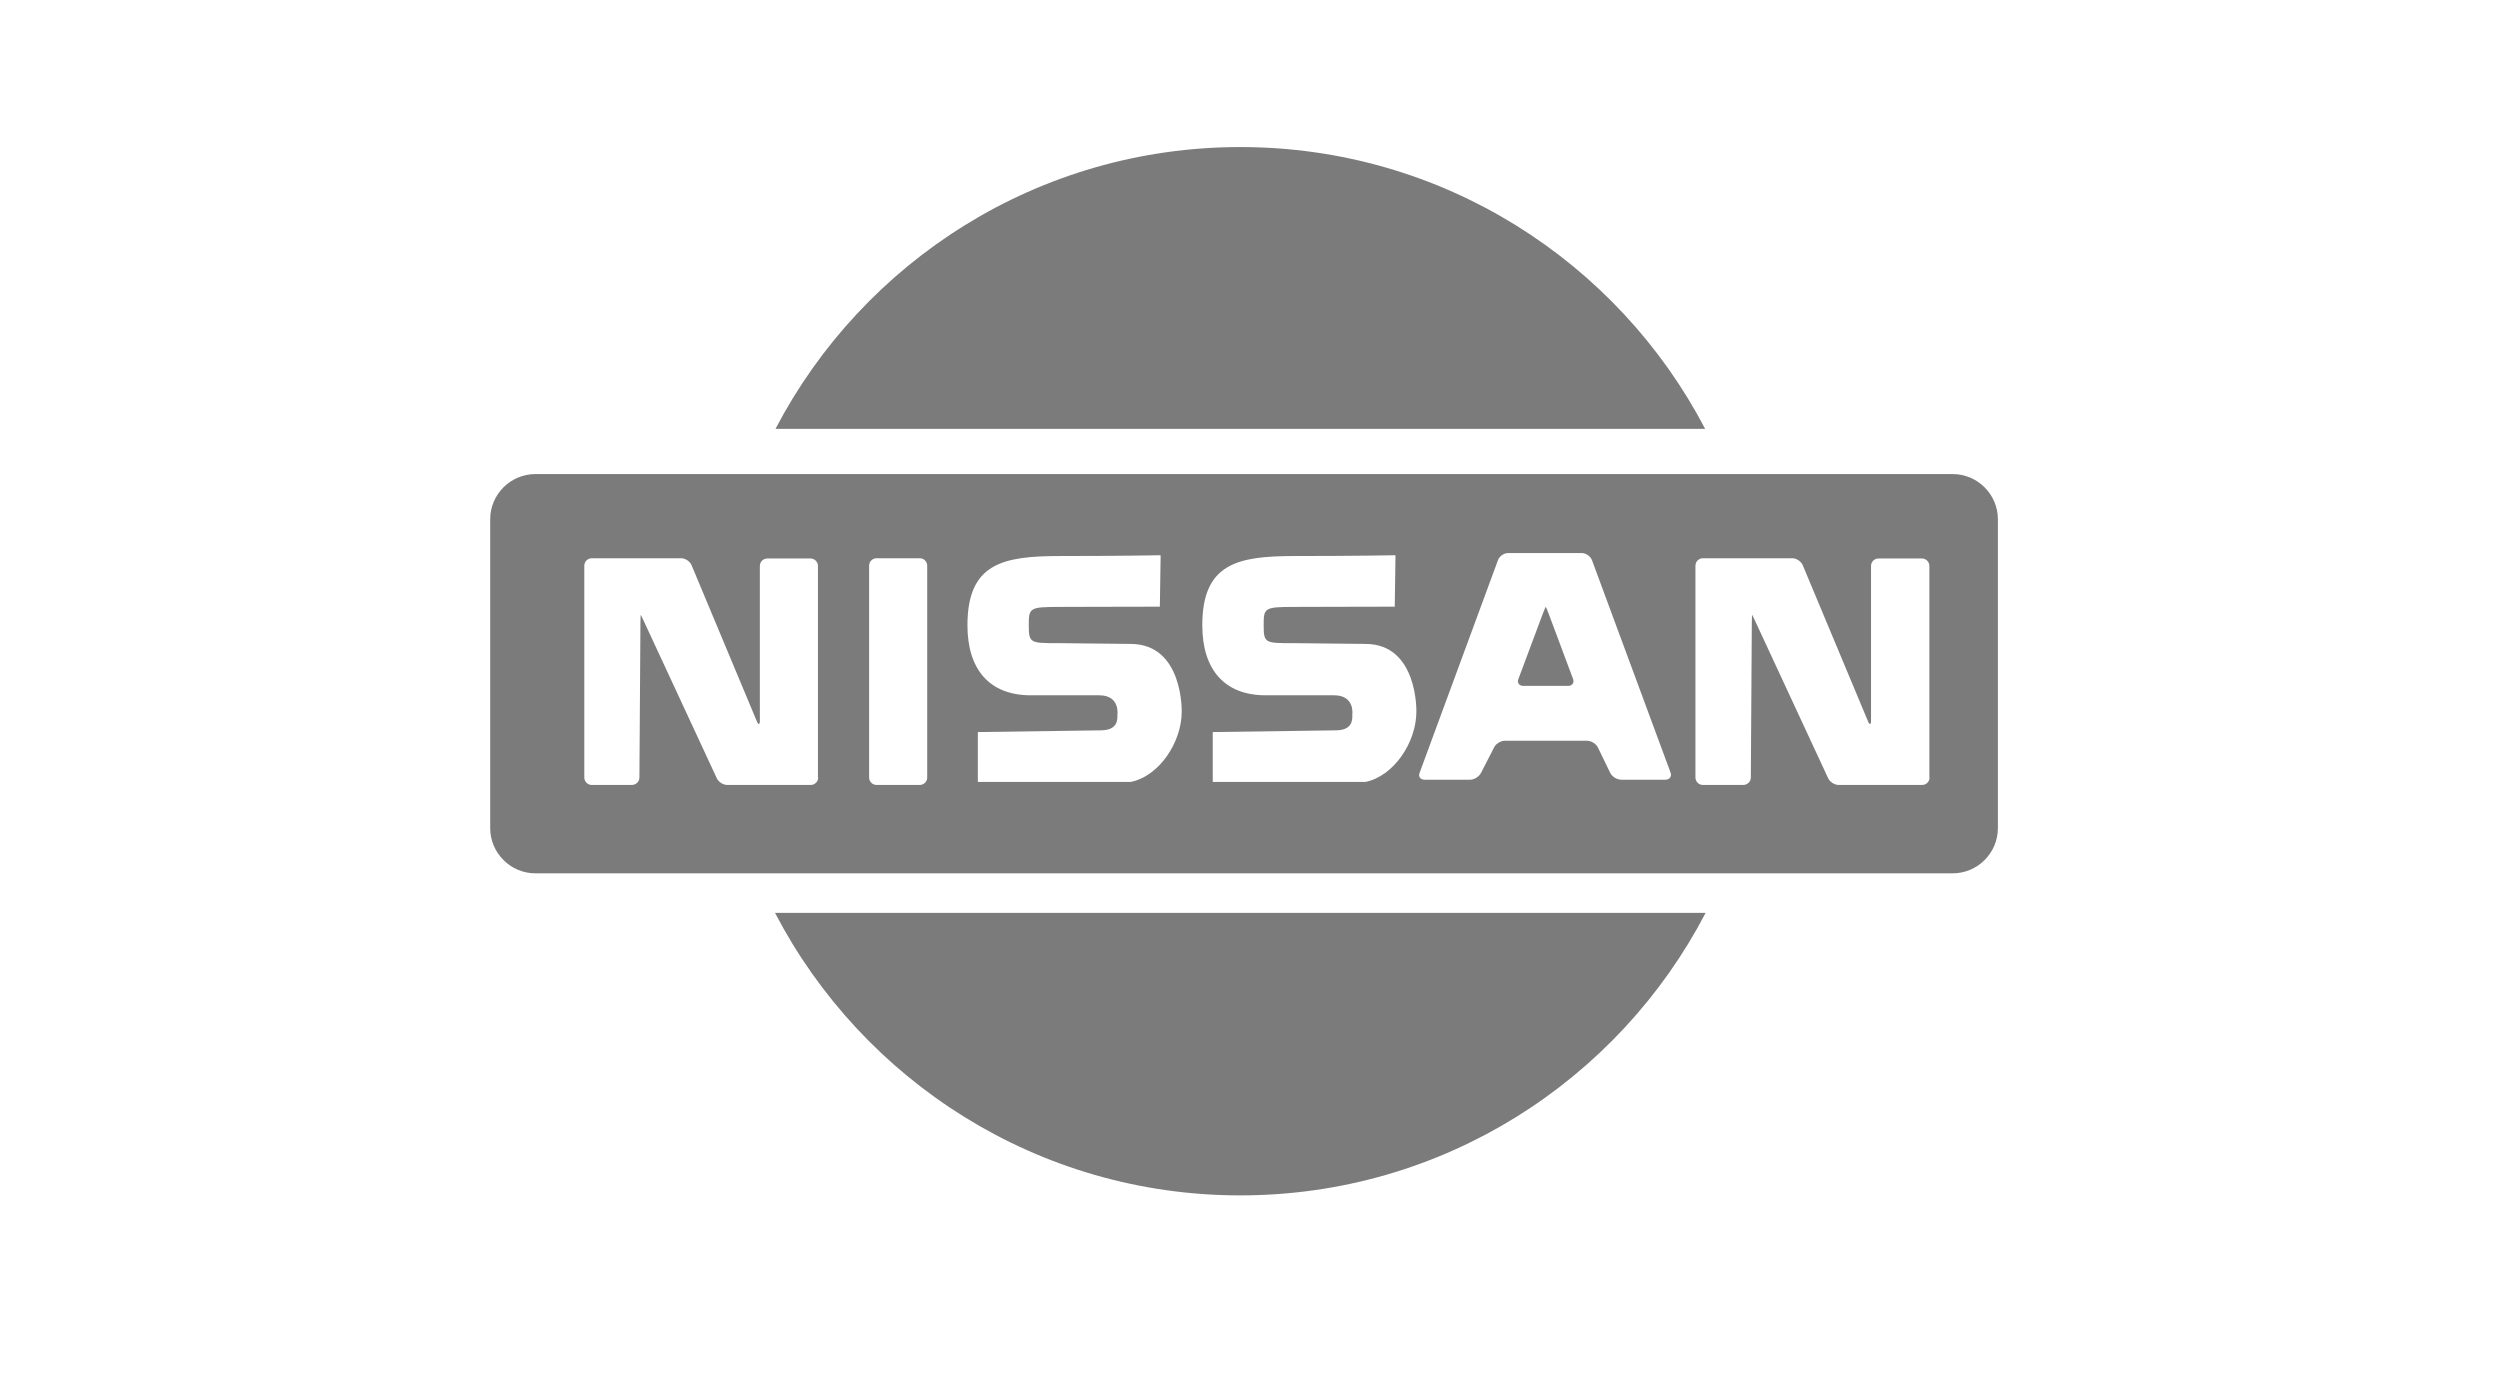 <svg width="51" height="28" viewBox="0 0 51 28" fill="none" xmlns="http://www.w3.org/2000/svg">
<path d="M34.785 8.749C33.002 5.335 29.426 3 25.302 3C21.179 3 17.603 5.335 15.82 8.749H34.785ZM15.81 18.622C17.593 22.046 21.174 24.386 25.302 24.386C29.431 24.386 33.012 22.046 34.795 18.622H15.81ZM31.594 12.523C31.563 12.442 31.538 12.381 31.533 12.381C31.528 12.381 31.503 12.447 31.472 12.523L30.976 13.85C30.945 13.931 30.991 13.992 31.077 13.992H31.989C32.075 13.992 32.12 13.926 32.09 13.85L31.594 12.523Z" fill="#7B7B7B"/>
<path d="M39.835 9.671H10.922C10.415 9.671 10 10.086 10 10.593V16.894C10 17.401 10.415 17.816 10.922 17.816H39.835C40.342 17.816 40.757 17.401 40.757 16.894V10.593C40.757 10.086 40.342 9.671 39.835 9.671ZM16.691 15.861C16.691 15.947 16.62 16.013 16.539 16.013H14.837C14.751 16.013 14.655 15.952 14.62 15.871L13.136 12.675C13.1 12.599 13.07 12.538 13.07 12.543C13.07 12.548 13.065 12.619 13.065 12.705L13.044 15.861C13.044 15.947 12.973 16.013 12.887 16.013H12.072C11.986 16.013 11.92 15.942 11.92 15.861V11.54C11.92 11.454 11.991 11.388 12.072 11.388H13.895C13.981 11.388 14.078 11.454 14.108 11.53L15.44 14.716C15.471 14.792 15.501 14.787 15.501 14.706V11.545C15.501 11.459 15.572 11.393 15.653 11.393H16.534C16.62 11.393 16.686 11.464 16.686 11.545V15.861H16.691ZM18.915 15.861C18.915 15.947 18.844 16.013 18.763 16.013H17.882C17.796 16.013 17.73 15.942 17.73 15.861V11.54C17.73 11.454 17.801 11.388 17.882 11.388H18.763C18.849 11.388 18.915 11.459 18.915 11.54V15.861ZM24.107 14.519C24.107 15.136 23.651 15.836 23.064 15.952H19.948V14.934L22.466 14.899C22.78 14.893 22.8 14.711 22.795 14.584C22.795 14.584 22.856 14.184 22.425 14.184H21.027C20.186 14.184 19.736 13.658 19.736 12.756C19.736 11.489 20.46 11.343 21.625 11.343C22.79 11.343 23.677 11.327 23.677 11.327L23.661 12.376C22.82 12.376 22.091 12.381 21.625 12.381C20.982 12.381 20.987 12.401 20.987 12.781C20.987 13.12 21.037 13.12 21.564 13.12L23.069 13.136C24.142 13.141 24.107 14.519 24.107 14.519ZM28.894 14.519C28.894 15.136 28.438 15.836 27.85 15.952H24.74V14.934L27.258 14.899C27.572 14.893 27.592 14.711 27.587 14.584C27.587 14.584 27.648 14.184 27.217 14.184H25.819C24.978 14.184 24.527 13.658 24.527 12.756C24.527 11.489 25.252 11.343 26.417 11.343C27.582 11.343 28.468 11.327 28.468 11.327L28.453 12.376C27.612 12.376 26.883 12.381 26.417 12.381C25.773 12.381 25.779 12.401 25.779 12.781C25.779 13.12 25.829 13.12 26.356 13.12L27.86 13.136C28.929 13.141 28.894 14.519 28.894 14.519ZM33.974 15.906H33.073C32.987 15.906 32.89 15.846 32.85 15.77L32.597 15.248C32.561 15.172 32.46 15.111 32.374 15.111H30.702C30.616 15.111 30.515 15.172 30.479 15.248L30.211 15.77C30.17 15.846 30.074 15.906 29.988 15.906H29.061C28.975 15.906 28.929 15.841 28.96 15.765L30.56 11.424C30.591 11.343 30.682 11.282 30.768 11.282H32.267C32.353 11.282 32.445 11.348 32.475 11.424L34.081 15.765C34.106 15.841 34.06 15.906 33.974 15.906ZM39.364 15.861C39.364 15.947 39.293 16.013 39.212 16.013H37.51C37.424 16.013 37.328 15.952 37.292 15.871L35.808 12.675C35.773 12.599 35.742 12.538 35.742 12.543C35.742 12.548 35.737 12.619 35.737 12.705L35.717 15.861C35.717 15.947 35.646 16.013 35.56 16.013H34.739C34.653 16.013 34.587 15.942 34.587 15.861V11.54C34.587 11.454 34.658 11.388 34.739 11.388H36.563C36.649 11.388 36.745 11.454 36.776 11.53L38.108 14.716C38.138 14.792 38.169 14.787 38.169 14.706V11.545C38.169 11.459 38.239 11.393 38.32 11.393H39.207C39.293 11.393 39.359 11.464 39.359 11.545V15.861H39.364Z" fill="#7B7B7B"/>
</svg>
